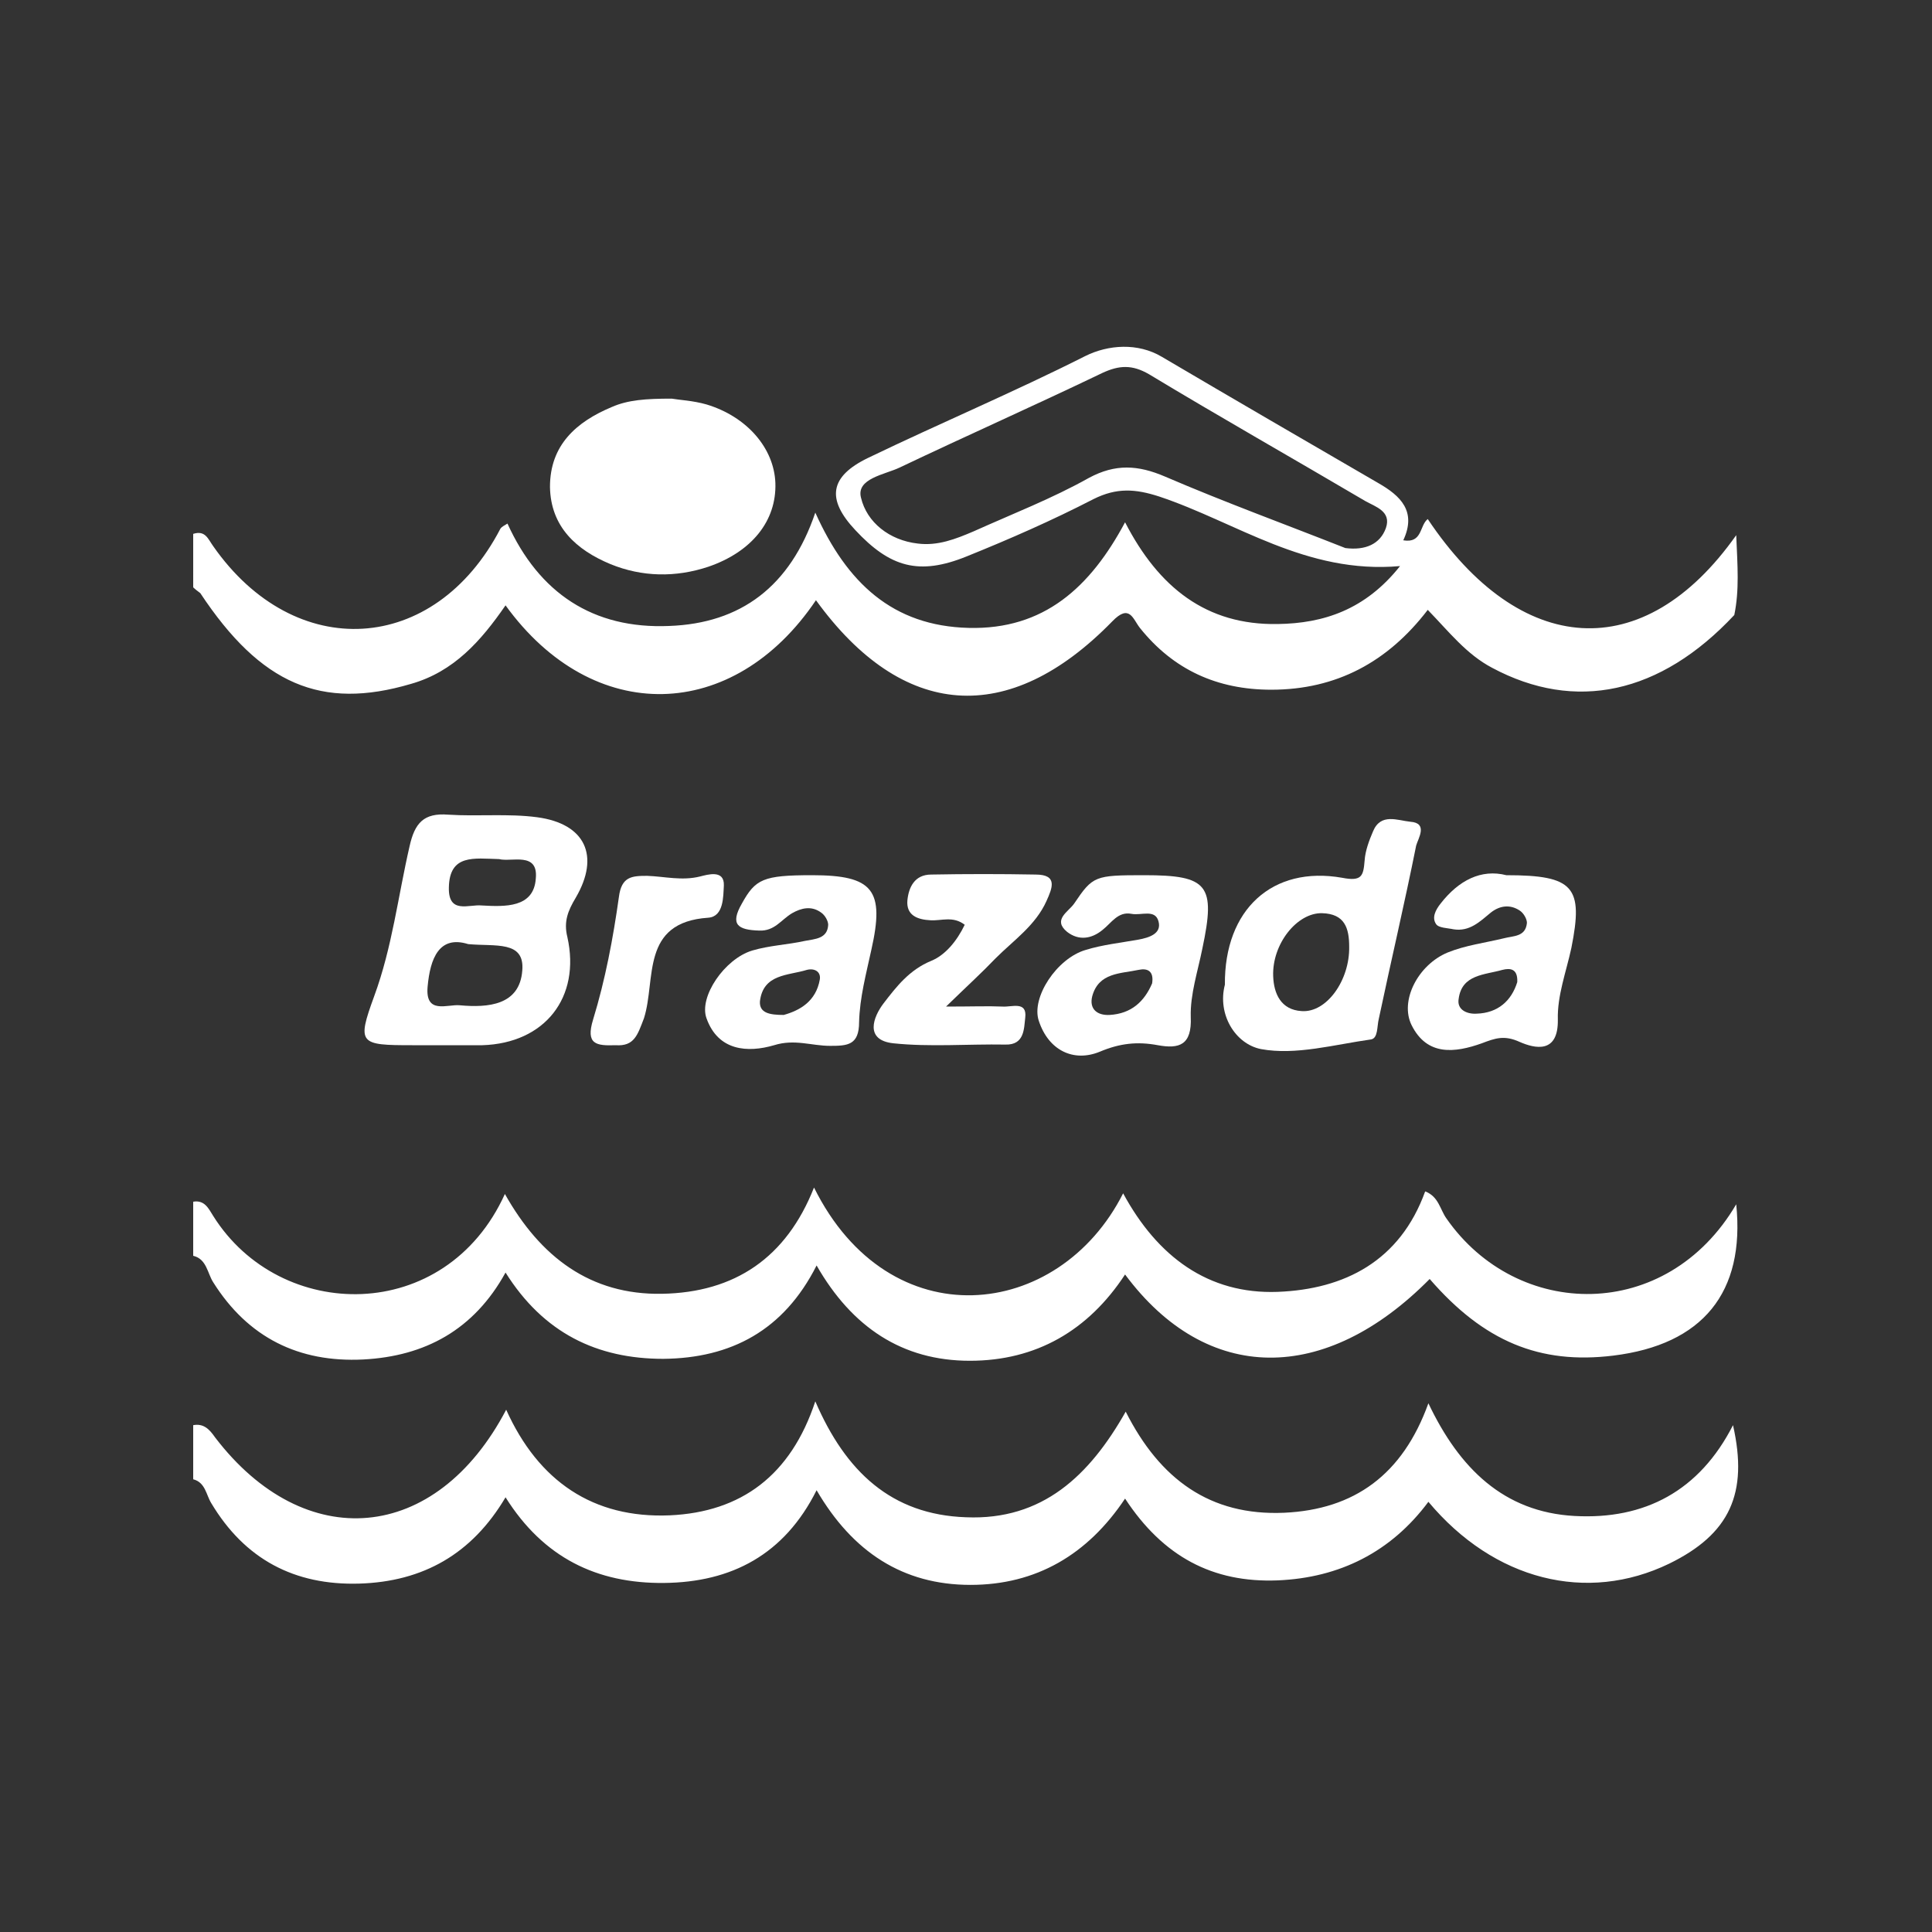 <?xml version="1.0" encoding="utf-8"?>
<!-- Generator: Adobe Illustrator 19.0.0, SVG Export Plug-In . SVG Version: 6.00 Build 0)  -->
<svg version="1.1" id="Layer_1" xmlns="http://www.w3.org/2000/svg" xmlns:xlink="http://www.w3.org/1999/xlink" x="0px" y="0px"
	 viewBox="-147 246.7 300 300" style="enable-background:new -147 246.7 300 300;" xml:space="preserve">
<rect x="-147" y="246.7" width="300" height="300" fill="#333333" stroke="none"/>
<style type="text/css">
	.st0{fill:#FFFFFF;}
</style>
<g id="XMLID_1_">
	<path id="XMLID_127_" class="st0" d="M-117,329.6c1.9-0.6,2.3,0.8,3.1,1.9c12.7,18.2,34.4,16.9,44.6-2.7c0.2-0.3,0.6-0.5,1.1-0.8
		c4.9,10.8,13.3,16.4,25.1,15.9c11.1-0.4,18.8-6.1,22.7-17.6c4.9,10.9,12,17.6,23.8,17.9c11.7,0.3,18.9-6.3,24.3-16.4
		c5.2,10.1,12.6,16,23.7,15.8c7.1-0.1,13.6-2.2,19-9c-14.6,1.3-25.4-6.8-37.4-10.8c-3.7-1.2-6.6-1.4-10.2,0.4
		c-6.4,3.3-13,6.2-19.7,8.9c-7.4,3-11.9,1.7-17.3-4.1c-4.5-4.8-4-8.3,2-11.2c11.2-5.4,22.6-10.2,33.7-15.8c3.6-1.8,8.2-2.1,11.9,0.1
		c11.2,6.6,22.4,13.1,33.6,19.6c3.5,2,6,4.4,3.9,8.9c3,0.5,2.5-2.3,3.8-3.3c14.3,21.4,33.5,22.9,47.9,2.5c0.2,4.8,0.5,8.5-0.3,12.4
		c-11.5,12.3-24.7,15.1-37.6,8.2c-4-2.1-6.7-5.6-10-9c-6.2,8.1-14.2,12.4-24.3,12.4c-8.4,0-15.2-3.1-20.4-9.6
		c-1.1-1.4-1.6-3.8-4.3-1c-16.1,16.5-32.6,15.2-46-3.3c-12.8,19-34.6,19.6-48.2,0.8c-3.8,5.5-8,10.3-14.7,12.2
		c-13.9,4.1-23.3,0.1-32.7-14.1c-0.4-0.3-0.8-0.6-1.1-0.9C-117,335.2-117,332.4-117,329.6z M61.9,331.8c3.1,0.4,5.4-0.6,6.3-3.1
		c0.9-2.6-1.6-3.3-3.2-4.2c-11.2-6.6-22.5-13-33.6-19.7c-2.6-1.5-4.6-1.4-7.2-0.2c-10.4,5-21,9.7-31.5,14.7c-2.3,1.1-6.8,1.7-6,4.7
		c0.9,3.8,4.4,6.6,8.8,7.1c3.1,0.4,5.9-0.7,8.7-1.9c6-2.7,12.2-5.1,17.9-8.3c4.1-2.2,7.6-2,11.8-0.2
		C43.2,324.7,52.8,328.2,61.9,331.8z"/>
	<path id="XMLID_126_" class="st0" d="M-117,468c1.6-0.3,2.5,0.6,3.4,1.9c13.9,18.2,34.3,16.5,45.2-4.3c5,11.1,13.5,16.9,25.4,16.4
		c11.1-0.5,18.8-6.2,22.6-17.7c4.7,10.9,11.8,17.6,23.4,18c11.9,0.5,19.2-6.5,24.8-16.4c5.3,10.5,13.1,16.2,24.6,15.7
		c10.9-0.5,18.4-5.9,22.4-17c4.8,10.1,11.7,16.9,22.7,17.5c10.9,0.6,19.4-3.9,24.6-14.1c2.4,10.6-0.5,16.9-9.9,21.5
		c-12.8,6.2-27.2,2.6-37.4-9.6c-5.8,7.8-13.8,11.8-23.4,12.2c-10.1,0.4-17.8-3.7-23.7-12.7c-5.8,8.7-13.8,13.4-24,13.4
		c-10.5,0-18.3-5.1-23.9-14.7c-5,10-13.2,14.3-23.7,14.4c-10.4,0.1-18.7-3.9-24.6-13.3c-5.2,8.8-12.8,13.1-22.7,13.4
		c-10.1,0.3-17.8-3.8-23-12.5c-0.8-1.3-0.9-3.2-2.8-3.7C-117,473.6-117,470.8-117,468z"/>
	<path id="XMLID_125_" class="st0" d="M122.6,433.7c1.4,13.7-5.2,21.8-19.1,23.5c-11.4,1.4-20.1-2.2-28.5-11.9
		c-16.2,16.4-34.6,16.4-47.3-0.7C22,453.3,13.9,458,3.6,458c-10.5,0-18.3-5.2-23.8-14.8c-5.1,10.1-13.3,14.4-23.8,14.5
		c-10.3,0-18.6-4-24.5-13.4c-4.9,8.9-12.5,13-22.1,13.5c-10,0.5-17.9-3.4-23.3-12c-0.9-1.4-1-3.6-3.1-4.1c0-2.8,0-5.6,0-8.4
		c1.8-0.3,2.4,1.1,3.1,2.2c10.4,16.6,36.1,16.9,45.3-3.4c5.5,9.8,13.3,15.7,24.4,15.5c11.3-0.2,19.3-5.6,23.6-16.5
		c11.7,23.6,38,20.7,48,0.9c5.3,9.8,13.2,15.7,24,15.3c10.4-0.4,19-4.8,22.9-15.6c2.1,0.8,2.3,2.8,3.3,4.2
		C88.6,451.7,111.8,452.1,122.6,433.7z"/>
	<path id="XMLID_120_" class="st0" d="M-78.8,409c-1.4,0-2.8,0-4.2,0c-8.2,0-8.6-0.2-5.9-7.6c2.8-7.6,3.7-15.5,5.5-23.3
		c0.8-3.6,2.2-5.2,6-4.9c4.6,0.3,9.3-0.2,13.8,0.4c7.5,1,9.8,6,6,12.5c-1.2,2-1.9,3.7-1.3,6.1c2.1,9.4-3.5,16.5-13.2,16.8
		C-74.4,409-76.6,409-78.8,409z M-74.3,393.3c-4.5-1.4-5.9,2.2-6.3,6.6s3.1,2.7,5,2.9c4.4,0.4,9.3,0,9.7-5.4
		C-65.5,392.7-70.1,393.7-74.3,393.3z M-69.5,380.1c-3.9-0.1-7.7-0.8-7.8,4.4c-0.1,4.2,3.1,2.6,5.1,2.8c3.6,0.2,8.1,0.4,8.4-4.2
		C-63.4,378.9-67.6,380.6-69.5,380.1z"/>
	<path id="XMLID_117_" class="st0" d="M43.2,399.6c-0.1-11.7,7.4-18.5,18.2-16.6c3.1,0.6,3.3-0.3,3.5-2.7c0.1-1.5,0.7-3.1,1.3-4.5
		c1.2-2.9,3.8-1.7,5.8-1.5c2.8,0.2,1.2,2.6,0.9,3.7c-1.8,9-3.9,17.9-5.8,26.9c-0.3,1.2-0.1,3-1.2,3.2c-5.7,0.8-11.7,2.5-17.1,1.5
		C44.8,408.8,42,404.2,43.2,399.6z M62.5,393.7c0-2.9-0.7-5.1-4.2-5.2c-3.9-0.1-7.8,4.8-7.6,9.8c0.1,2.7,1.2,5.2,4.4,5.4
		C59,404,62.6,398.9,62.5,393.7z"/>
	<path id="XMLID_114_" class="st0" d="M30.7,382.6c9.9,0,11.1,1.5,9,11.4c-0.7,3.5-1.9,7.1-1.8,10.6c0.2,4.4-1.8,5-5.1,4.4
		c-3.2-0.6-5.9-0.3-9,1c-4.1,1.7-8-0.2-9.5-4.8c-1.2-3.6,2.8-9.7,7.3-11c2.6-0.8,5.4-1.1,8.2-1.6c1.6-0.3,3.6-0.9,3.1-2.8
		c-0.5-2-2.7-0.9-4.2-1.2c-2.1-0.4-3.1,1.4-4.5,2.5c-1.7,1.4-3.7,1.7-5.5,0.3c-2.3-1.9,0.2-3.1,1.1-4.4
		C22.7,382.7,23,382.6,30.7,382.6z M31.9,399.4c0.3-1.9-0.7-2.4-2.1-2.1c-2.8,0.6-6.2,0.4-7.2,4.1c-0.5,2,0.8,3,2.7,2.9
		C28.7,404.1,30.7,402.2,31.9,399.4z"/>
	<path id="XMLID_111_" class="st0" d="M86.9,382.6c10.5,0,12,1.8,10.1,11.3c-0.8,3.7-2.2,7.4-2.1,11.1c0.1,5.4-3.6,4.5-5.9,3.5
		c-2.4-1.1-3.8-0.6-5.9,0.2c-4.2,1.5-8.5,2-10.9-2.8c-1.9-3.8,1-9.4,5.6-11.3c2.7-1.1,5.8-1.5,8.7-2.2c1.5-0.4,3.4-0.2,3.6-2.4
		c0-0.6-0.5-1.5-1.1-1.9c-1.5-1-3.1-0.8-4.5,0.3c-1.7,1.4-3.3,3-5.8,2.6c-0.9-0.2-2.3-0.2-2.7-0.8c-0.7-1-0.1-2.2,0.7-3.2
		C79.5,383.4,83,381.6,86.9,382.6z M88.6,399.2c0.1-2.1-1.1-2.2-2.3-1.9c-2.8,0.8-6.3,0.7-6.8,4.5c-0.3,1.7,1.3,2.4,2.8,2.3
		C85.6,404,87.7,402.1,88.6,399.2z"/>
	<path id="XMLID_108_" class="st0" d="M-20.9,382.6c9.5,0,11.3,2.3,9.2,11.6c-0.8,3.7-1.8,7.4-1.9,11.2c0,3.6-1.8,3.7-4.5,3.7
		c-2.9,0-5.5-1.1-8.7-0.1c-4.1,1.2-8.7,0.9-10.5-4.2c-1.2-3.3,2.8-9.2,7.1-10.5c2.7-0.8,5.5-0.9,8.2-1.5c1.5-0.3,3.5-0.3,3.6-2.5
		c0-0.6-0.5-1.5-1.1-1.9c-1.5-1.1-3.1-0.7-4.5,0.1c-1.7,1-2.7,2.8-5.1,2.7c-3.3-0.1-4.6-0.9-2.7-4.2
		C-29.7,383.2-28.5,382.6-20.9,382.6z M-25.3,404.3c2.5-0.7,5-2.1,5.6-5.5c0.2-1.2-0.8-1.8-2-1.5c-2.9,0.9-6.8,0.6-7.3,4.9
		C-29.1,404-27.5,404.3-25.3,404.3z"/>
	<path id="XMLID_107_" class="st0" d="M-0.1,403c4.1,0,6.5-0.1,8.8,0c1.4,0.1,3.8-0.9,3.5,1.7c-0.2,1.7-0.1,4.3-3.1,4.2
		c-5.8-0.1-11.7,0.4-17.4-0.2c-4.5-0.5-3.1-4.1-1.5-6.2c2-2.6,4-5.2,7.4-6.6c2.2-0.9,4-3.1,5.2-5.6c-1.8-1.4-3.6-0.6-5.3-0.7
		c-2.1-0.1-3.8-0.8-3.6-3.1c0.2-2,1.1-4,3.7-4c5.4-0.1,10.8-0.1,16.2,0c3.5,0,2.6,2.1,1.7,4.1c-1.7,3.8-5.1,6.1-7.9,8.9
		C5.5,397.7,3.3,399.7-0.1,403z"/>
	<path id="XMLID_106_" class="st0" d="M-51.4,409c-3,0.1-4.7-0.1-3.5-4c1.9-6.2,3.1-12.6,4-19c0.4-3.2,2-3.3,4.4-3.3
		c2.7,0.1,5.4,0.8,8.2,0.1c1.2-0.3,3.8-1.1,3.7,1.4c-0.1,1.7,0,4.8-2.4,5c-10.6,0.7-8.1,9.6-10,15.6C-48,407.4-48.5,409.2-51.4,409z
		"/>
	<path id="XMLID_105_" class="st0" d="M-42.7,308.6c1.1,0.2,3.3,0.3,5.4,0.9c6.3,1.9,10.5,6.8,10.7,12.2c0.2,5.9-3.7,10.7-10.4,13
		c-5.1,1.7-10.3,1.6-15.2-0.4c-5.3-2.2-9.3-5.8-9.4-12c0-6.5,4.1-10.1,9.6-12.4C-49.5,308.8-46.7,308.6-42.7,308.6z"/>
</g>
</svg>
